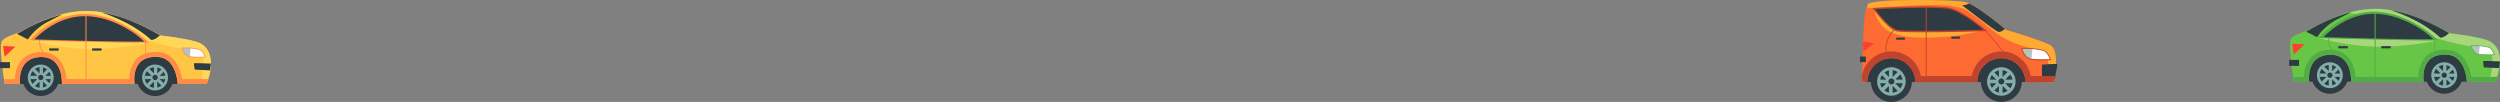 <svg xmlns="http://www.w3.org/2000/svg" viewBox="0 0 943.5 38.46"><rect x="0" y="0" width="943.5" height="38.46" fill="#808080" stroke="none"/><defs><style>.cls-1{fill:#2e3b42;}.cls-2{fill:#ffc646;}.cls-3{fill:#ffd859;}.cls-4{fill:#ff8b46;}.cls-5{fill:#ff3e2e;}.cls-6{fill:#84aea9;}.cls-7{fill:#fff;}.cls-8{fill:#b4c2c2;}.cls-9{fill:#68c646;}.cls-10{fill:#a9d57c;}.cls-11{fill:#52ac46;}.cls-12{fill:#fe6b32;}.cls-13{fill:#fea932;}.cls-14{fill:#c0432d;}</style></defs><title>voiture3</title><g id="Calque_2" data-name="Calque 2"><g id="_ëîé_1" data-name="—ëîé_1"><rect class="cls-1" x="4.43" y="17.76" width="64.23" height="13.93"/><path class="cls-2" d="M.58,15.79c-1,2.22,1.18,15.9,1.18,15.9H7.57s-1.45-9.91,7.8-10.17c8.64-.24,8,10.17,8,10.17H50.77s-1.83-11,8.95-10.19c7,.5,7.34,10.19,7.34,10.19H77.92c1.43-2.44,3.69-12-2.15-15.29-3-1.67-15.24-3.06-15.24-3.06S46.94,5,34.91,4.19,12,9.68,8.54,11.51,1.55,13.75.58,15.79Z"/><path class="cls-3" d="M75.77,16.5c-3-1.67-15.24-3.05-15.24-3.05S46.94,5.11,34.91,4.29a37.8,37.8,0,0,0-12.77,1.5C40.54,7.19,52,17.06,74.17,19c1.78.16,3.9,3.17,1.62,11.46h2.13C79.35,28,81.61,19.79,75.77,16.5Z"/><path class="cls-3" d="M11.27,15.21a92.25,92.25,0,0,0,21.38,3.28,110.52,110.52,0,0,0,23.53-2.4Z"/><path class="cls-4" d="M11.27,15.21S19.32,5.71,31,5.27s22.48,8,25.14,10.82C44.89,16.32,11.27,15.21,11.27,15.21Z"/><path class="cls-1" d="M13,14.87s7.34-8.35,18.15-8.76S52,13,54.42,15.69C44,15.89,13,14.87,13,14.87Z"/><polygon class="cls-5" points="1.15 17.35 1.76 21.39 5.81 17.59 1.15 17.35"/><path class="cls-1" d="M38.36,4.72S49.35,8,57.07,15.08c1.2,0,2.16-.76,3.29-1.74C58.91,12.48,48.62,6.29,38.36,4.72Z"/><rect class="cls-4" x="32.27" y="5.27" width="0.38" height="24.99"/><path class="cls-1" d="M22.38,29.24a7,7,0,1,1-7-7A7,7,0,0,1,22.38,29.24Z"/><path class="cls-6" d="M20.25,29.24a4.88,4.88,0,1,1-4.88-4.87A4.88,4.88,0,0,1,20.25,29.24Z"/><path class="cls-1" d="M19.24,29.24a3.88,3.88,0,1,1-3.87-3.87A3.87,3.87,0,0,1,19.24,29.24Z"/><polygon class="cls-6" points="19.74 28.61 17.09 28.61 18.96 26.74 18.07 25.85 16.2 27.72 16.2 25.08 14.94 25.08 14.94 27.72 13.07 25.85 12.18 26.74 14.05 28.61 11.4 28.61 11.4 29.87 14.05 29.87 12.18 31.74 13.07 32.63 14.94 30.76 14.94 33.41 16.2 33.41 16.2 30.76 18.07 32.63 18.96 31.74 17.09 29.87 19.74 29.87 19.74 28.61"/><path class="cls-1" d="M16.39,29.24a1,1,0,1,1-1-1A1,1,0,0,1,16.39,29.24Z"/><path class="cls-1" d="M65.53,29.24a7,7,0,1,1-7-7A7,7,0,0,1,65.53,29.24Z"/><path class="cls-6" d="M63.4,29.24a4.88,4.88,0,1,1-4.88-4.87A4.87,4.87,0,0,1,63.4,29.24Z"/><path class="cls-1" d="M62.39,29.24a3.88,3.88,0,1,1-3.87-3.87A3.87,3.87,0,0,1,62.39,29.24Z"/><polygon class="cls-6" points="62.89 28.61 60.25 28.61 62.12 26.74 61.23 25.85 59.36 27.72 59.36 25.08 58.1 25.08 58.1 27.72 56.23 25.85 55.33 26.74 57.2 28.61 54.56 28.61 54.56 29.87 57.2 29.87 55.33 31.74 56.23 32.63 58.1 30.76 58.1 33.41 59.36 33.41 59.36 30.76 61.23 32.63 62.12 31.74 60.25 29.87 62.89 29.87 62.89 28.61"/><path class="cls-1" d="M59.54,29.24a1,1,0,1,1-1-1A1,1,0,0,1,59.54,29.24Z"/><path class="cls-1" d="M23.58,5.41a63.89,63.89,0,0,0-15,6.2c-.71.37-1.45.77-2.18,1.17l4.13,2.09a20.91,20.91,0,0,1,7.58-6.68C20.39,7,22.23,6.06,23.58,5.41Z"/><path class="cls-7" d="M68.66,18.08s.71,2.93,2.84,3.28a36.28,36.28,0,0,0,6,.13s-.75-2.32-2.08-2.8C73.1,17.88,68.66,18.08,68.66,18.08Z"/><path class="cls-8" d="M72,18.12c-1.73-.11-3.29,0-3.29,0s.71,2.93,2.84,3.28l.15,0C71.67,20.33,71.84,19.28,72,18.12Z"/><path class="cls-4" d="M74.84,21.71a22.43,22.43,0,0,1-3.37-.2c-2.21-.36-2.93-3.27-3-3.39l0-.18h.19s.5,0,1.23,0a19.36,19.36,0,0,1,5.54.64c1.38.49,2.15,2.8,2.18,2.89l.06.19h-.2S76.26,21.71,74.84,21.71Zm-6-3.48c.2.63,1,2.7,2.66,3a21.69,21.69,0,0,0,3.32.2c1.06,0,2,0,2.41-.06-.21-.55-.89-2.15-1.92-2.51a18.94,18.94,0,0,0-5.44-.63Z"/><path class="cls-1" d="M79.57,24s-5.89-.23-6.24-.15.16,2.42.16,2.42l5.79.28Z"/><rect class="cls-1" x="18.58" y="18.26" width="3.56" height="0.84"/><rect class="cls-1" x="34.77" y="18.26" width="3.56" height="0.84"/><path class="cls-4" d="M18.5,22.08a7.54,7.54,0,0,1-3.72-7l.3,0a7.29,7.29,0,0,0,3.58,6.73Z"/><rect class="cls-4" x="54.82" y="15.72" width="0.31" height="5.84"/><rect class="cls-1" y="23.46" width="3.74" height="2.25"/><path class="cls-4" d="M68.73,29.85c-.62-4.07-3-9.76-8.88-10.18-3.72-.26-6.59.68-8.53,2.81a11.08,11.08,0,0,0-2.5,7.37H25.12c-.17-2.06-.79-5.32-3-7.6a8.64,8.64,0,0,0-6.82-2.56A9.43,9.43,0,0,0,8,22.86a11.43,11.43,0,0,0-2.35,7H1.47c.17,1.12.29,1.84.29,1.84H7.57s-1.45-9.91,7.8-10.17c8.64-.24,8,10.17,8,10.17H50.77s-1.83-11,8.95-10.19c7,.5,7.34,10.19,7.34,10.19H77.92a10.16,10.16,0,0,0,.76-1.84Z"/><rect class="cls-1" x="868.36" y="16.91" width="64.23" height="13.92"/><path class="cls-9" d="M864.51,14.94c-1,2.21,1.17,15.89,1.17,15.89h5.81s-1.45-9.9,7.8-10.16c8.65-.25,8,10.16,8,10.16H914.7s-1.84-10.95,8.94-10.19c7,.5,7.34,10.19,7.34,10.19h10.86c1.44-2.44,3.7-12-2.14-15.28-3-1.68-15.24-3.06-15.24-3.06s-13.59-8.34-25.62-9.15-22.91,5.48-26.38,7.31S865.47,12.9,864.51,14.94Z"/><path class="cls-10" d="M939.7,15.65c-3-1.68-15.24-3.06-15.24-3.06s-13.59-8.34-25.62-9.15a37.58,37.58,0,0,0-12.78,1.49c18.4,1.41,29.88,11.27,52,13.24,1.78.16,3.89,3.17,1.61,11.45h2.13C943.28,27.19,945.54,18.93,939.7,15.65Z"/><path class="cls-10" d="M875.19,14.35a91.62,91.62,0,0,0,21.38,3.28,110.87,110.87,0,0,0,23.53-2.39Z"/><path class="cls-11" d="M875.19,14.35s8-9.5,19.78-9.94,22.47,8,25.13,10.83C908.82,15.46,875.19,14.35,875.19,14.35Z"/><path class="cls-1" d="M876.94,14s7.35-8.36,18.16-8.77,20.79,6.93,23.24,9.58C907.94,15,876.94,14,876.94,14Z"/><polygon class="cls-5" points="865.07 16.5 865.68 20.54 869.74 16.73 865.07 16.5"/><path class="cls-1" d="M902.29,3.86s11,3.24,18.7,10.36c1.21,0,2.17-.76,3.29-1.73C922.83,11.62,912.54,5.47,902.29,3.86Z"/><rect class="cls-11" x="896.19" y="4.41" width="0.38" height="24.99"/><path class="cls-1" d="M886.3,28.38a7,7,0,1,1-7-7A7,7,0,0,1,886.3,28.38Z"/><path class="cls-6" d="M884.17,28.38a4.88,4.88,0,1,1-4.88-4.87A4.87,4.87,0,0,1,884.17,28.38Z"/><path class="cls-1" d="M883.17,28.38a3.88,3.88,0,1,1-3.88-3.87A3.88,3.88,0,0,1,883.17,28.38Z"/><polygon class="cls-6" points="883.66 27.75 881.02 27.75 882.89 25.89 882 25 880.13 26.86 880.13 24.22 878.87 24.22 878.87 26.86 877 25 876.1 25.89 877.98 27.75 875.33 27.75 875.33 29.02 877.98 29.02 876.1 30.88 877 31.77 878.87 29.91 878.87 32.55 880.13 32.55 880.13 29.91 882 31.77 882.89 30.88 881.02 29.02 883.66 29.02 883.66 27.75"/><path class="cls-1" d="M880.31,28.38a1,1,0,1,1-1-1A1,1,0,0,1,880.31,28.38Z"/><path class="cls-1" d="M929.45,28.38a7,7,0,1,1-7-7A7,7,0,0,1,929.45,28.38Z"/><path class="cls-6" d="M927.32,28.38a4.88,4.88,0,1,1-4.87-4.87A4.87,4.87,0,0,1,927.32,28.38Z"/><path class="cls-1" d="M926.32,28.38a3.88,3.88,0,1,1-3.87-3.87A3.87,3.87,0,0,1,926.32,28.38Z"/><polygon class="cls-6" points="926.82 27.75 924.17 27.75 926.04 25.89 925.15 25 923.28 26.86 923.28 24.22 922.02 24.22 922.02 26.86 920.15 25 919.26 25.89 921.13 27.75 918.48 27.75 918.48 29.02 921.13 29.02 919.26 30.88 920.15 31.77 922.02 29.91 922.02 32.55 923.28 32.55 923.28 29.91 925.15 31.77 926.04 30.88 924.17 29.02 926.82 29.02 926.82 27.75"/><path class="cls-1" d="M923.46,28.38a1,1,0,1,1-1-1A1,1,0,0,1,923.46,28.38Z"/><path class="cls-1" d="M887.5,4.56a63.46,63.46,0,0,0-15,6.2l-2.18,1.16,4.14,2.1A20.82,20.82,0,0,1,882,7.34C884.32,6.12,886.16,5.21,887.5,4.56Z"/><path class="cls-7" d="M932.59,17.22s.7,2.93,2.83,3.28a35.13,35.13,0,0,0,6,.13s-.75-2.32-2.08-2.79C937,17,932.59,17.22,932.59,17.22Z"/><path class="cls-8" d="M935.88,17.27a32.52,32.52,0,0,0-3.29-.05s.7,2.93,2.83,3.28l.15,0C935.6,19.47,935.76,18.42,935.88,17.27Z"/><path class="cls-11" d="M938.76,20.86a20.82,20.82,0,0,1-3.36-.21c-2.21-.36-2.93-3.27-3-3.39l0-.18h.18s.5,0,1.23,0a19.46,19.46,0,0,1,5.55.64c1.38.5,2.14,2.8,2.17,2.9l.06.19h-.2S940.18,20.86,938.76,20.86Zm-6-3.49c.19.63,1,2.7,2.66,3a23.17,23.17,0,0,0,3.31.19c1.07,0,2,0,2.41-.06-.21-.55-.89-2.14-1.92-2.51a19.28,19.28,0,0,0-5.44-.62Z"/><path class="cls-1" d="M943.5,23.17s-5.89-.23-6.24-.15.15,2.42.15,2.42l5.79.28Z"/><rect class="cls-1" x="882.5" y="17.41" width="3.56" height="0.84"/><rect class="cls-1" x="898.7" y="17.41" width="3.56" height="0.84"/><path class="cls-11" d="M882.42,21.23a7.6,7.6,0,0,1-3.72-7l.31.05A7.22,7.22,0,0,0,882.59,21Z"/><rect class="cls-11" x="918.75" y="14.86" width="0.31" height="5.84"/><rect class="cls-1" x="863.92" y="22.6" width="3.74" height="2.25"/><path class="cls-11" d="M932.65,29c-.61-4.07-2.95-9.76-8.88-10.18-3.72-.27-6.58.68-8.52,2.81A11.12,11.12,0,0,0,912.74,29H889a12.53,12.53,0,0,0-3-7.61,8.73,8.73,0,0,0-6.82-2.56,9.4,9.4,0,0,0-7.3,3.18,11.37,11.37,0,0,0-2.36,7H865.4l.28,1.83h5.81s-1.45-9.9,7.8-10.16c8.65-.25,8,10.16,8,10.16H914.7s-1.84-10.95,8.94-10.19c7,.5,7.34,10.19,7.34,10.19h10.86a9.56,9.56,0,0,0,.77-1.83Z"/><rect class="cls-1" x="704.02" y="16.87" width="65.73" height="14.09"/><path class="cls-1" d="M747.58,30.74A7.73,7.73,0,1,0,755.31,23,7.73,7.73,0,0,0,747.58,30.74Z"/><path class="cls-6" d="M749.93,30.74a5.38,5.38,0,1,0,5.38-5.37A5.37,5.37,0,0,0,749.93,30.74Z"/><path class="cls-1" d="M751,30.74a4.27,4.27,0,1,0,4.27-4.27A4.27,4.27,0,0,0,751,30.74Z"/><polygon class="cls-6" points="750.49 30.04 753.41 30.04 751.35 27.98 752.33 27 754.39 29.06 754.39 26.15 755.77 26.15 755.77 29.06 757.84 27 758.82 27.98 756.76 30.04 759.68 30.04 759.68 31.43 756.76 31.43 758.82 33.49 757.84 34.47 755.77 32.41 755.77 35.33 754.39 35.33 754.39 32.41 752.33 34.47 751.35 33.49 753.41 31.43 750.49 31.43 750.49 30.04"/><path class="cls-1" d="M754.19,30.74a1.12,1.12,0,1,0,1.12-1.12A1.12,1.12,0,0,0,754.19,30.74Z"/><path class="cls-1" d="M706.08,30.74A7.73,7.73,0,1,0,713.81,23,7.73,7.73,0,0,0,706.08,30.74Z"/><path class="cls-6" d="M708.44,30.74a5.38,5.38,0,1,0,5.37-5.37A5.36,5.36,0,0,0,708.44,30.74Z"/><path class="cls-1" d="M709.54,30.74a4.27,4.27,0,1,0,4.27-4.27A4.27,4.27,0,0,0,709.54,30.74Z"/><polygon class="cls-6" points="708.99 30.04 711.9 30.04 709.85 27.98 710.83 27 712.89 29.06 712.89 26.15 714.28 26.15 714.28 29.06 716.33 27 717.32 27.98 715.26 30.04 718.17 30.04 718.17 31.43 715.26 31.43 717.32 33.49 716.33 34.47 714.28 32.41 714.28 35.33 712.89 35.33 712.89 32.41 710.83 34.47 709.85 33.49 711.9 31.43 708.99 31.43 708.99 30.04"/><path class="cls-1" d="M712.69,30.74a1.12,1.12,0,1,0,1.12-1.12A1.12,1.12,0,0,0,712.69,30.74Z"/><path class="cls-12" d="M764.38,30.74a9.08,9.08,0,0,0-18.15,0c0,.07,0,.14,0,.22H722.87c0-.08,0-.15,0-.22a9.08,9.08,0,0,0-18.15,0c0,.07,0,.14,0,.22l-1.92-.22S702.7,3.65,705,1.53,738.21-.23,742.15.9s15,10.4,15,10.4,12,3.47,16.37,5.58S775.05,31,775.05,31H764.37A1.7,1.7,0,0,0,764.38,30.74Z"/><path class="cls-13" d="M748.57,11.25s-7.75,2.81-21.13,2.95-16.34-3-18.45-6.26-1.26-4.43-1.26-4.43Z"/><path class="cls-13" d="M770.87,19.23c-17.48-3.69-17.37-7.7-27.51-14.46-4.47-4.71-25.77-2.39-38.61-1.66.3-1.33-.14-1.26.2-1.58,2.26-2.11,33.26-1.76,37.2-.63s15,10.4,15,10.4,12,3.47,16.37,5.58S775.05,31,775.05,31h-2.17C773.59,27.56,773.14,19.71,770.87,19.23Z"/><path class="cls-14" d="M725.81,12.19c9.57,0,22.65-.37,22.78-.38l1.47,0-1.12-.95c-.32-.27-7.76-6.57-12.76-7.86-1.5-.38-4.75-.58-9.67-.58-8.31,0-18.71.56-18.81.57l-1,0,.59.83c.2.29,5.08,7.08,8.48,8C716.77,12.06,720.06,12.19,725.81,12.19Z"/><path class="cls-1" d="M748.57,11.25S741,4.77,736,3.51s-28.31,0-28.31,0,4.93,6.9,8.16,7.74S748.57,11.25,748.57,11.25Z"/><path class="cls-1" d="M770.62,24.39s5.42-.37,5.74-.25-.82,5.06-.82,5.06h-4.92Z"/><polygon class="cls-5" points="703.06 15.65 703.21 19.41 707.31 16.35 703.06 15.65"/><rect class="cls-1" x="701.95" y="21.35" width="2.23" height="2.07"/><path class="cls-1" d="M743.2,1.32c4,1.88,11.59,8,13.5,9.6-1,.76-1.74,1.24-2.51,1.1-1.18-.21-13.5-10-13.72-10A7.85,7.85,0,0,0,743.2,1.32Z"/><path class="cls-7" d="M763,18.3s.86,3.6,3.48,4a43.51,43.51,0,0,0,7.33.16s-.92-2.85-2.55-3.43C768.47,18.06,763,18.3,763,18.3Z"/><path class="cls-8" d="M767.06,18.36c-2.14-.14-4-.06-4-.06s.86,3.6,3.48,4l.19,0C766.71,21.07,766.91,19.77,767.06,18.36Z"/><path class="cls-14" d="M770.6,22.77a26.16,26.16,0,0,1-4.14-.25c-2.71-.45-3.59-4-3.63-4.17l-.05-.22H763s.61,0,1.5,0a23.86,23.86,0,0,1,6.82.79c1.7.61,2.63,3.44,2.67,3.56l.07.23h-.24S772.34,22.77,770.6,22.77Zm-7.34-4.29c.24.78,1.17,3.32,3.26,3.67a26.86,26.86,0,0,0,4.08.24c1.31,0,2.47-.05,3-.07-.26-.68-1.1-2.64-2.36-3.09a23.86,23.86,0,0,0-6.69-.77Z"/><rect class="cls-14" x="726.77" y="2.76" width="0.36" height="26.86"/><rect class="cls-1" x="736.45" y="13.82" width="3.28" height="0.77"/><rect class="cls-1" x="715.62" y="14.2" width="3.28" height="0.77"/><path class="cls-14" d="M704.73,30.74c0,.07,0,.14,0,.22l-1.92-.22s0-.88-.09-2.32a11.32,11.32,0,0,1,22.22.29h19.21a11.33,11.33,0,0,1,22.29,0h9.49L775.05,31H764.37a1.7,1.7,0,0,0,0-.22,9.08,9.08,0,0,0-18.15,0c0,.07,0,.14,0,.22H722.87c0-.08,0-.15,0-.22a9.08,9.08,0,0,0-18.15,0Z"/><path class="cls-14" d="M711.86,20.25c-1.36-5.2,2.93-9.21,3-9.25l.19.22s-4.2,3.93-2.89,9Z"/><path class="cls-14" d="M756.32,20.06c-.07-.07-6.36-7.77-7.4-8.85l.2-.2c1,1.09,7.16,8.56,7.42,8.88Z"/></g></g></svg>